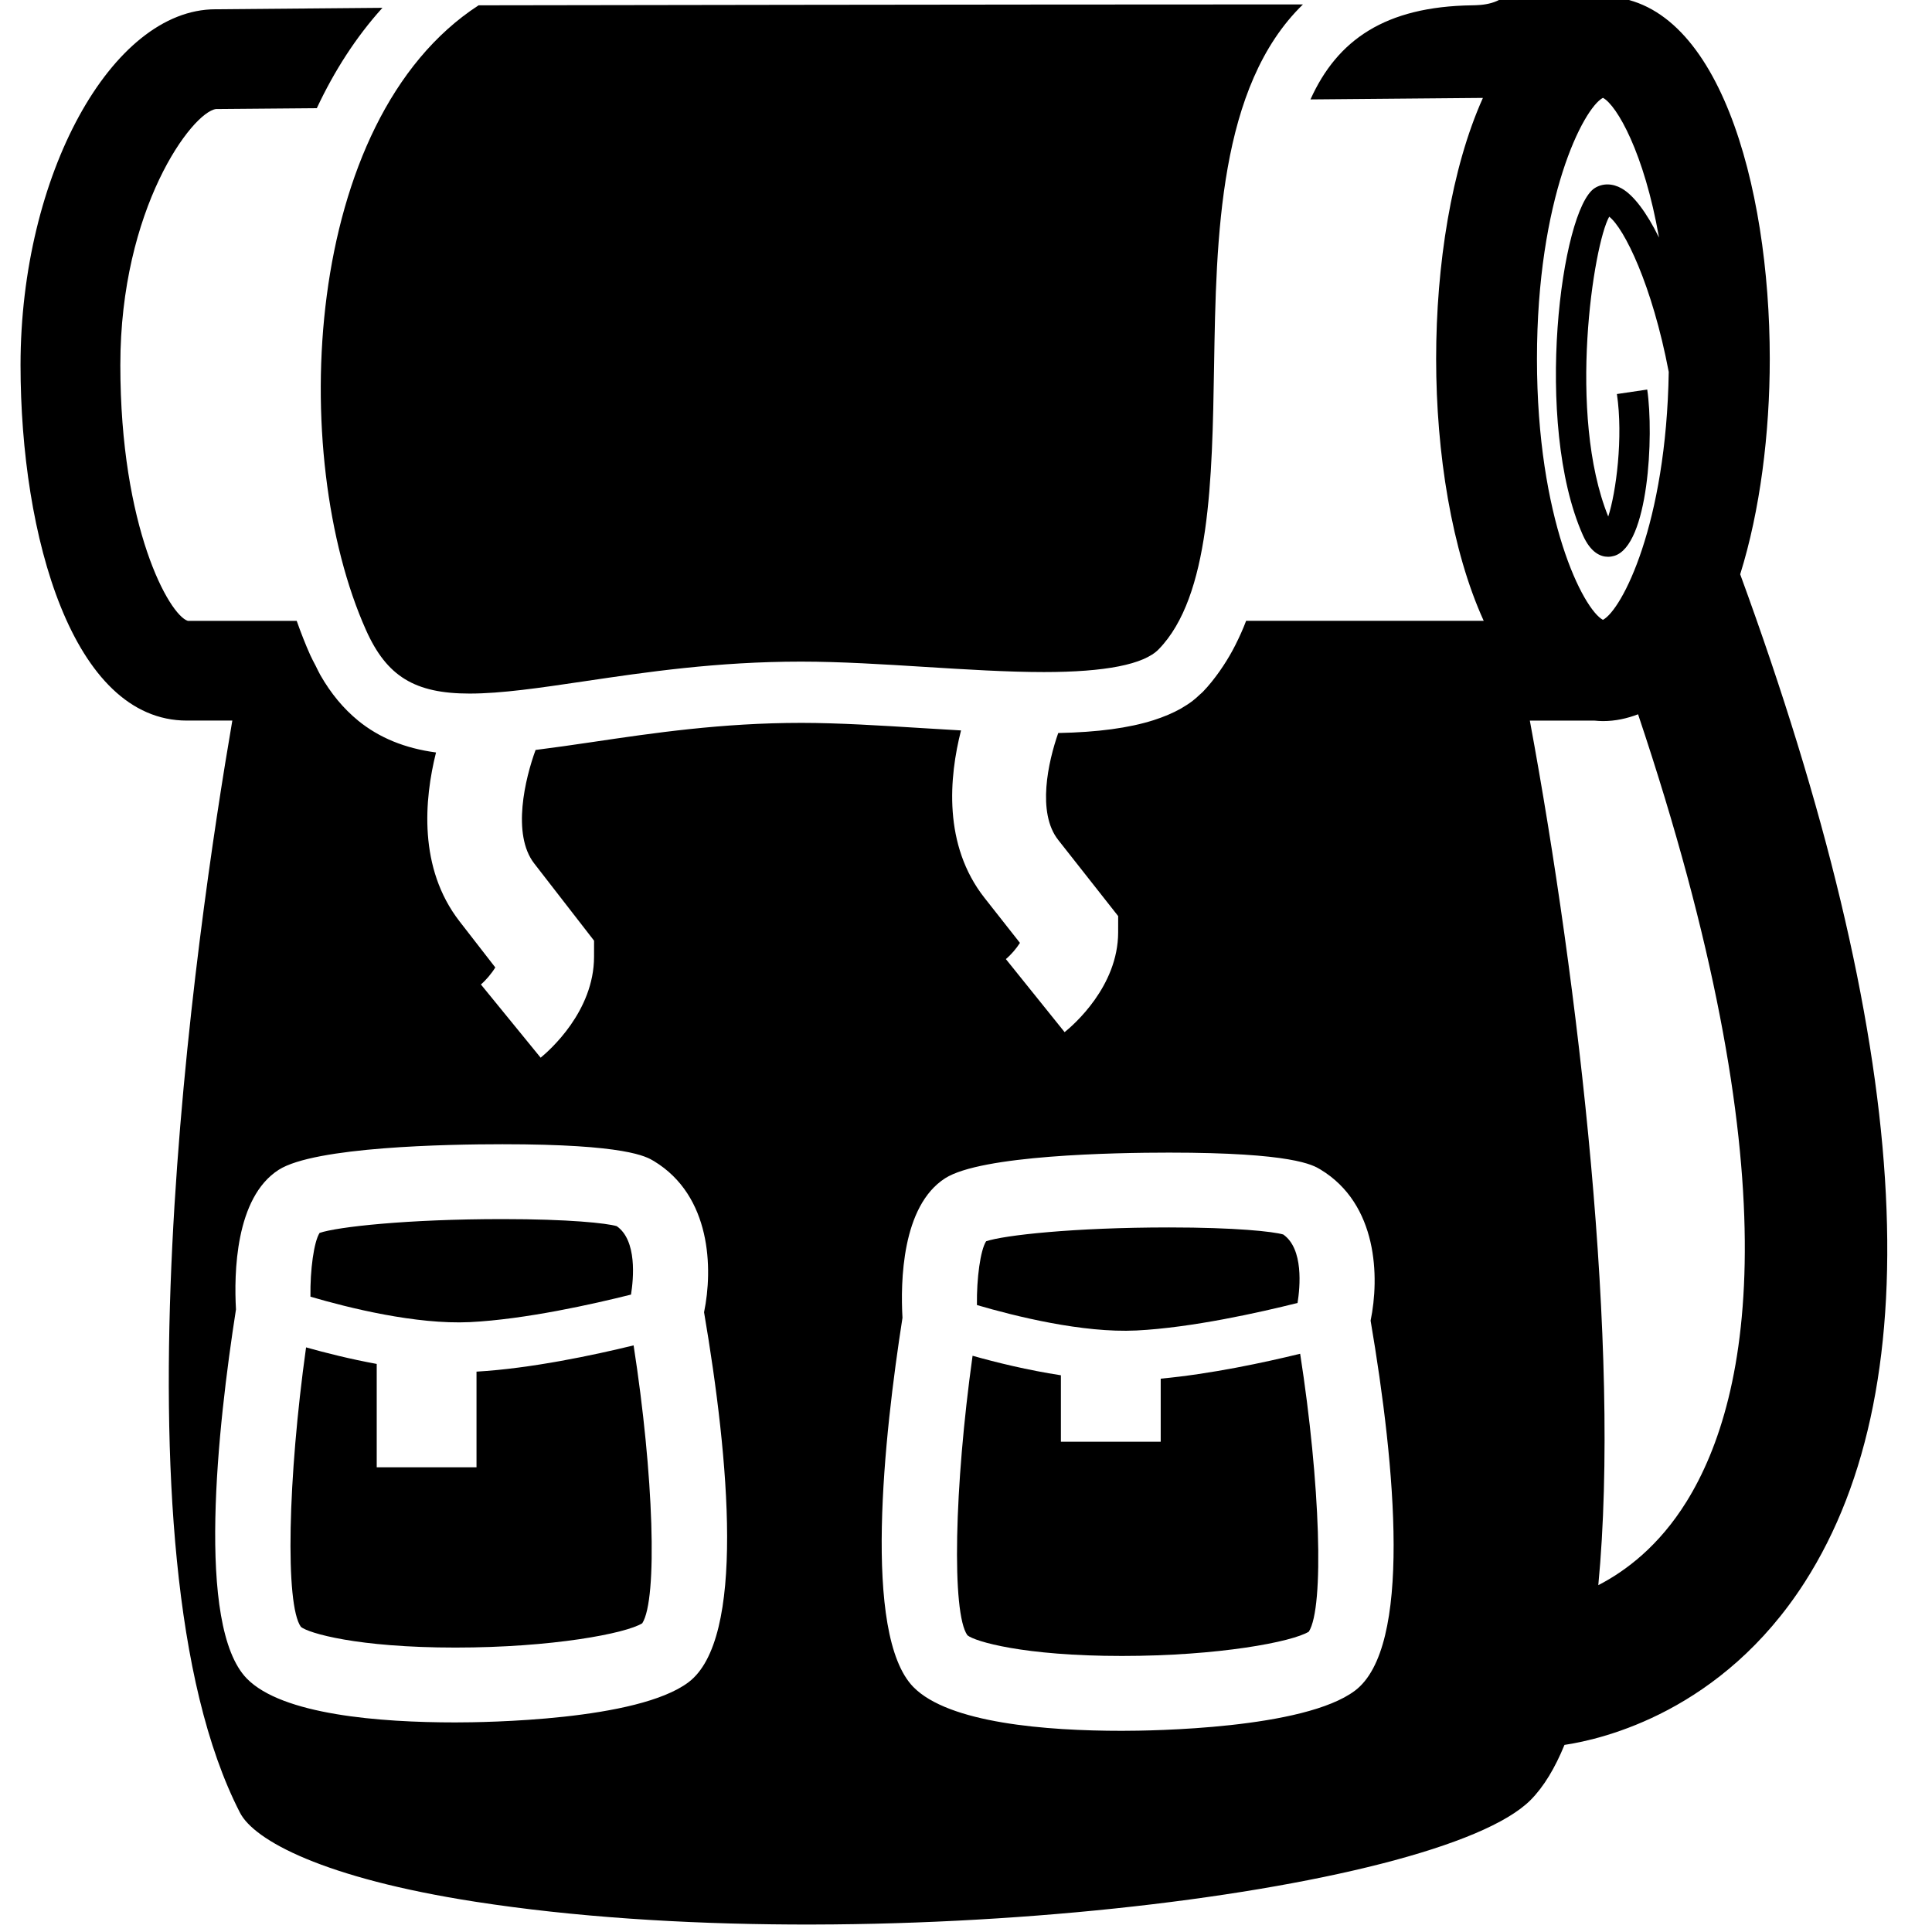 <svg xmlns="http://www.w3.org/2000/svg" xmlns:xlink="http://www.w3.org/1999/xlink" x="0" y="0" enable-background="new 0 0 100 100" version="1.1" viewBox="0 0 100 100" xml:space="preserve"><switch><g><path d="M18.947,32.618c1.071,2.392,2.523,3.281,5.36,3.281c1.644,0,3.618-0.292,5.904-0.631c3.235-0.48,6.902-1.023,11.249-1.023 c2.05,0,4.279,0.14,6.434,0.275c2.087,0.13,4.244,0.266,6.136,0.266c3.183,0,5.181-0.396,5.942-1.178 c2.67-2.74,2.77-8.794,2.868-14.648c0.11-6.68,0.238-14.491,4.6-18.731c-0.505,0-1.035,0-1.596,0 c-14.172,0-37.539,0.04-41.073,0.046C15.627,6.221,14.906,23.59,18.947,32.618z"/><g><path d="M90.072,29.725c1.031-3.301,1.531-7.287,1.531-11.151c0-9.031-2.703-18.751-8.638-18.751 c-0.095,0-0.182,0.024-0.274,0.028L77.76-0.106c-0.341,0.239-0.771,0.328-1.12,0.36c0,0,0,0-0.001,0 c-0.18,0.017-0.338,0.019-0.448,0.021c-4.494,0.066-6.972,1.789-8.361,4.871l8.925-0.078c-1.635,3.634-2.421,8.662-2.421,13.505 c0,4.875,0.804,9.922,2.462,13.559l-12.297,0.001c-0.163,0.434-0.352,0.847-0.554,1.249c-0.187,0.373-0.396,0.729-0.621,1.071 c-0.062,0.097-0.128,0.194-0.195,0.288c-0.267,0.376-0.55,0.739-0.872,1.07c-0.003,0.003-0.005,0.006-0.009,0.009 c-0.04,0.042-0.09,0.077-0.132,0.118c-0.125,0.118-0.25,0.235-0.391,0.342c-0.179,0.136-0.373,0.262-0.578,0.38 c-0.007,0.004-0.013,0.008-0.021,0.013c-0.417,0.236-0.893,0.435-1.422,0.605c-1.273,0.404-2.882,0.622-4.93,0.663 c-0.521,1.482-1.113,4.122-0.002,5.533l3.104,3.943l-0.001,0.843c-0.005,2.799-2.311,4.793-2.771,5.164l-3.041-3.782 c0.271-0.226,0.544-0.547,0.729-0.838l-1.832-2.327c-2.158-2.741-1.831-6.269-1.218-8.67c-0.681-0.039-1.363-0.08-2.039-0.122 c-2.108-0.131-4.287-0.268-6.221-0.269c-4.129,0-7.672,0.526-10.799,0.989c-1.05,0.155-2.027,0.296-2.962,0.413 c-0.536,1.463-1.243,4.363-0.07,5.876l3.097,3.995l-0.001,0.838c-0.004,2.823-2.304,4.842-2.764,5.219l-3.092-3.79 c0.255-0.216,0.55-0.562,0.745-0.881l-1.85-2.384c-2.141-2.761-1.826-6.315-1.218-8.743c-1.616-0.216-2.94-0.76-4.036-1.651 h0.002c-0.754-0.617-1.403-1.394-1.954-2.357c-0.085-0.15-0.161-0.317-0.241-0.476c-0.093-0.183-0.192-0.356-0.279-0.552 c-0.252-0.562-0.484-1.158-0.703-1.776l-5.635,0c-0.962-0.298-3.494-4.82-3.494-13.242c0-8.111,3.713-13.081,4.949-13.25 L16.398,5.6c0.902-1.923,2.028-3.684,3.397-5.195L11.153,0.48c-5.375,0-10.09,8.605-10.09,18.415 c0,8.863,2.693,18.402,8.608,18.402h2.354c-1.838,10.695-6.584,42.96,0.397,56.529c0.734,1.428,4.322,3.388,12.186,4.608 c20.242,3.139,49.832-0.457,54.614-5.264c0.69-0.693,1.269-1.668,1.755-2.854c2.007-0.3,8.151-1.738,12.436-8.422 C100.074,71.499,98.936,53.947,90.072,29.725z M35.63,87.078c-2.633,1.975-10.505,2.074-12.06,2.074c0,0-0.001,0-0.001,0 c-3.913,0-8.961-0.394-10.794-2.271c-2.648-2.717-1.508-13.039-0.561-19.106c-0.105-1.854-0.04-5.786,2.21-7.225 c1.867-1.196,8.727-1.325,11.588-1.325c6.393,0,7.442,0.635,7.838,0.875c2.967,1.797,3.057,5.572,2.592,7.822 C37.735,75.519,38.602,84.849,35.63,87.078z M70.129,87.511c-2.634,1.976-10.507,2.076-12.061,2.076c-0.001,0-0.001,0-0.001,0 c-3.912,0-8.961-0.395-10.795-2.271c-2.647-2.717-1.507-13.04-0.56-19.107c-0.105-1.854-0.039-5.785,2.209-7.223 c1.868-1.196,8.728-1.327,11.589-1.327c6.395,0,7.443,0.636,7.839,0.876c2.967,1.796,3.057,5.572,2.593,7.822 C72.233,75.952,73.1,85.281,70.129,87.511z M85.87,12.297c-0.64-1.3-1.312-2.191-1.931-2.543 c-0.479-0.272-0.986-0.277-1.397-0.018c-1.742,1.104-3.177,12.166-0.619,17.949c0.407,0.921,0.921,1.134,1.31,1.134 c0.118,0,0.225-0.021,0.313-0.046c1.783-0.516,2.064-6.233,1.714-8.61l-1.569,0.232c0.332,2.247-0.041,5.087-0.449,6.341 c-2.135-5.29-0.761-14.09,0.051-15.521c0.773,0.597,2.221,3.52,3.081,8.035c-0.127,7.896-2.424,12.315-3.406,12.833 c-1.011-0.536-3.415-5.188-3.415-13.509c0-8.323,2.404-12.975,3.415-13.511C83.685,5.442,85.105,7.913,85.87,12.297z M87.294,77.724c-1.419,2.288-3.133,3.585-4.566,4.324c1.167-12.219-0.999-31.003-3.544-44.75h3.337 c0.147,0.013,0.294,0.026,0.445,0.026c0.647,0,1.249-0.135,1.82-0.353C92.762,60.745,90.704,72.225,87.294,77.724z"/><path d="M24.664,70.996v4.952h-5.165v-5.351c-1.375-0.252-2.654-0.575-3.657-0.857c-0.947,6.781-1.091,13.322-0.267,14.467 c0.383,0.32,2.903,1.071,7.994,1.071h0.001c5.018,0,8.823-0.729,9.673-1.257c0.807-1.258,0.589-7.722-0.448-14.384 C30.744,70.139,27.494,70.831,24.664,70.996z"/><path d="M58.817,68.866c2.869-0.143,6.401-0.938,8.344-1.425c0.131-0.822,0.32-2.803-0.741-3.544 c-0.527-0.153-2.455-0.365-5.909-0.365c-4.938,0-8.558,0.404-9.471,0.717c-0.293,0.457-0.494,1.909-0.474,3.3 C52.518,68.121,56.031,69.003,58.817,68.866z"/><path d="M24.32,68.433c2.873-0.143,6.402-0.938,8.341-1.425c0.131-0.821,0.321-2.804-0.74-3.543 c-0.528-0.154-2.457-0.365-5.909-0.365c-4.938,0-8.559,0.403-9.47,0.716c-0.293,0.458-0.494,1.908-0.473,3.3 C18.017,67.688,21.525,68.566,24.32,68.433z"/><path d="M60.078,71.359v3.264h-5.166v-3.439c-1.718-0.263-3.35-0.665-4.572-1.01c-0.946,6.78-1.09,13.321-0.267,14.467 c0.383,0.321,2.903,1.071,7.995,1.071h0.001c5.017,0,8.821-0.729,9.675-1.257c0.808-1.261,0.589-7.723-0.448-14.385 C65.463,70.518,62.672,71.119,60.078,71.359z"/></g></g></switch></svg>
